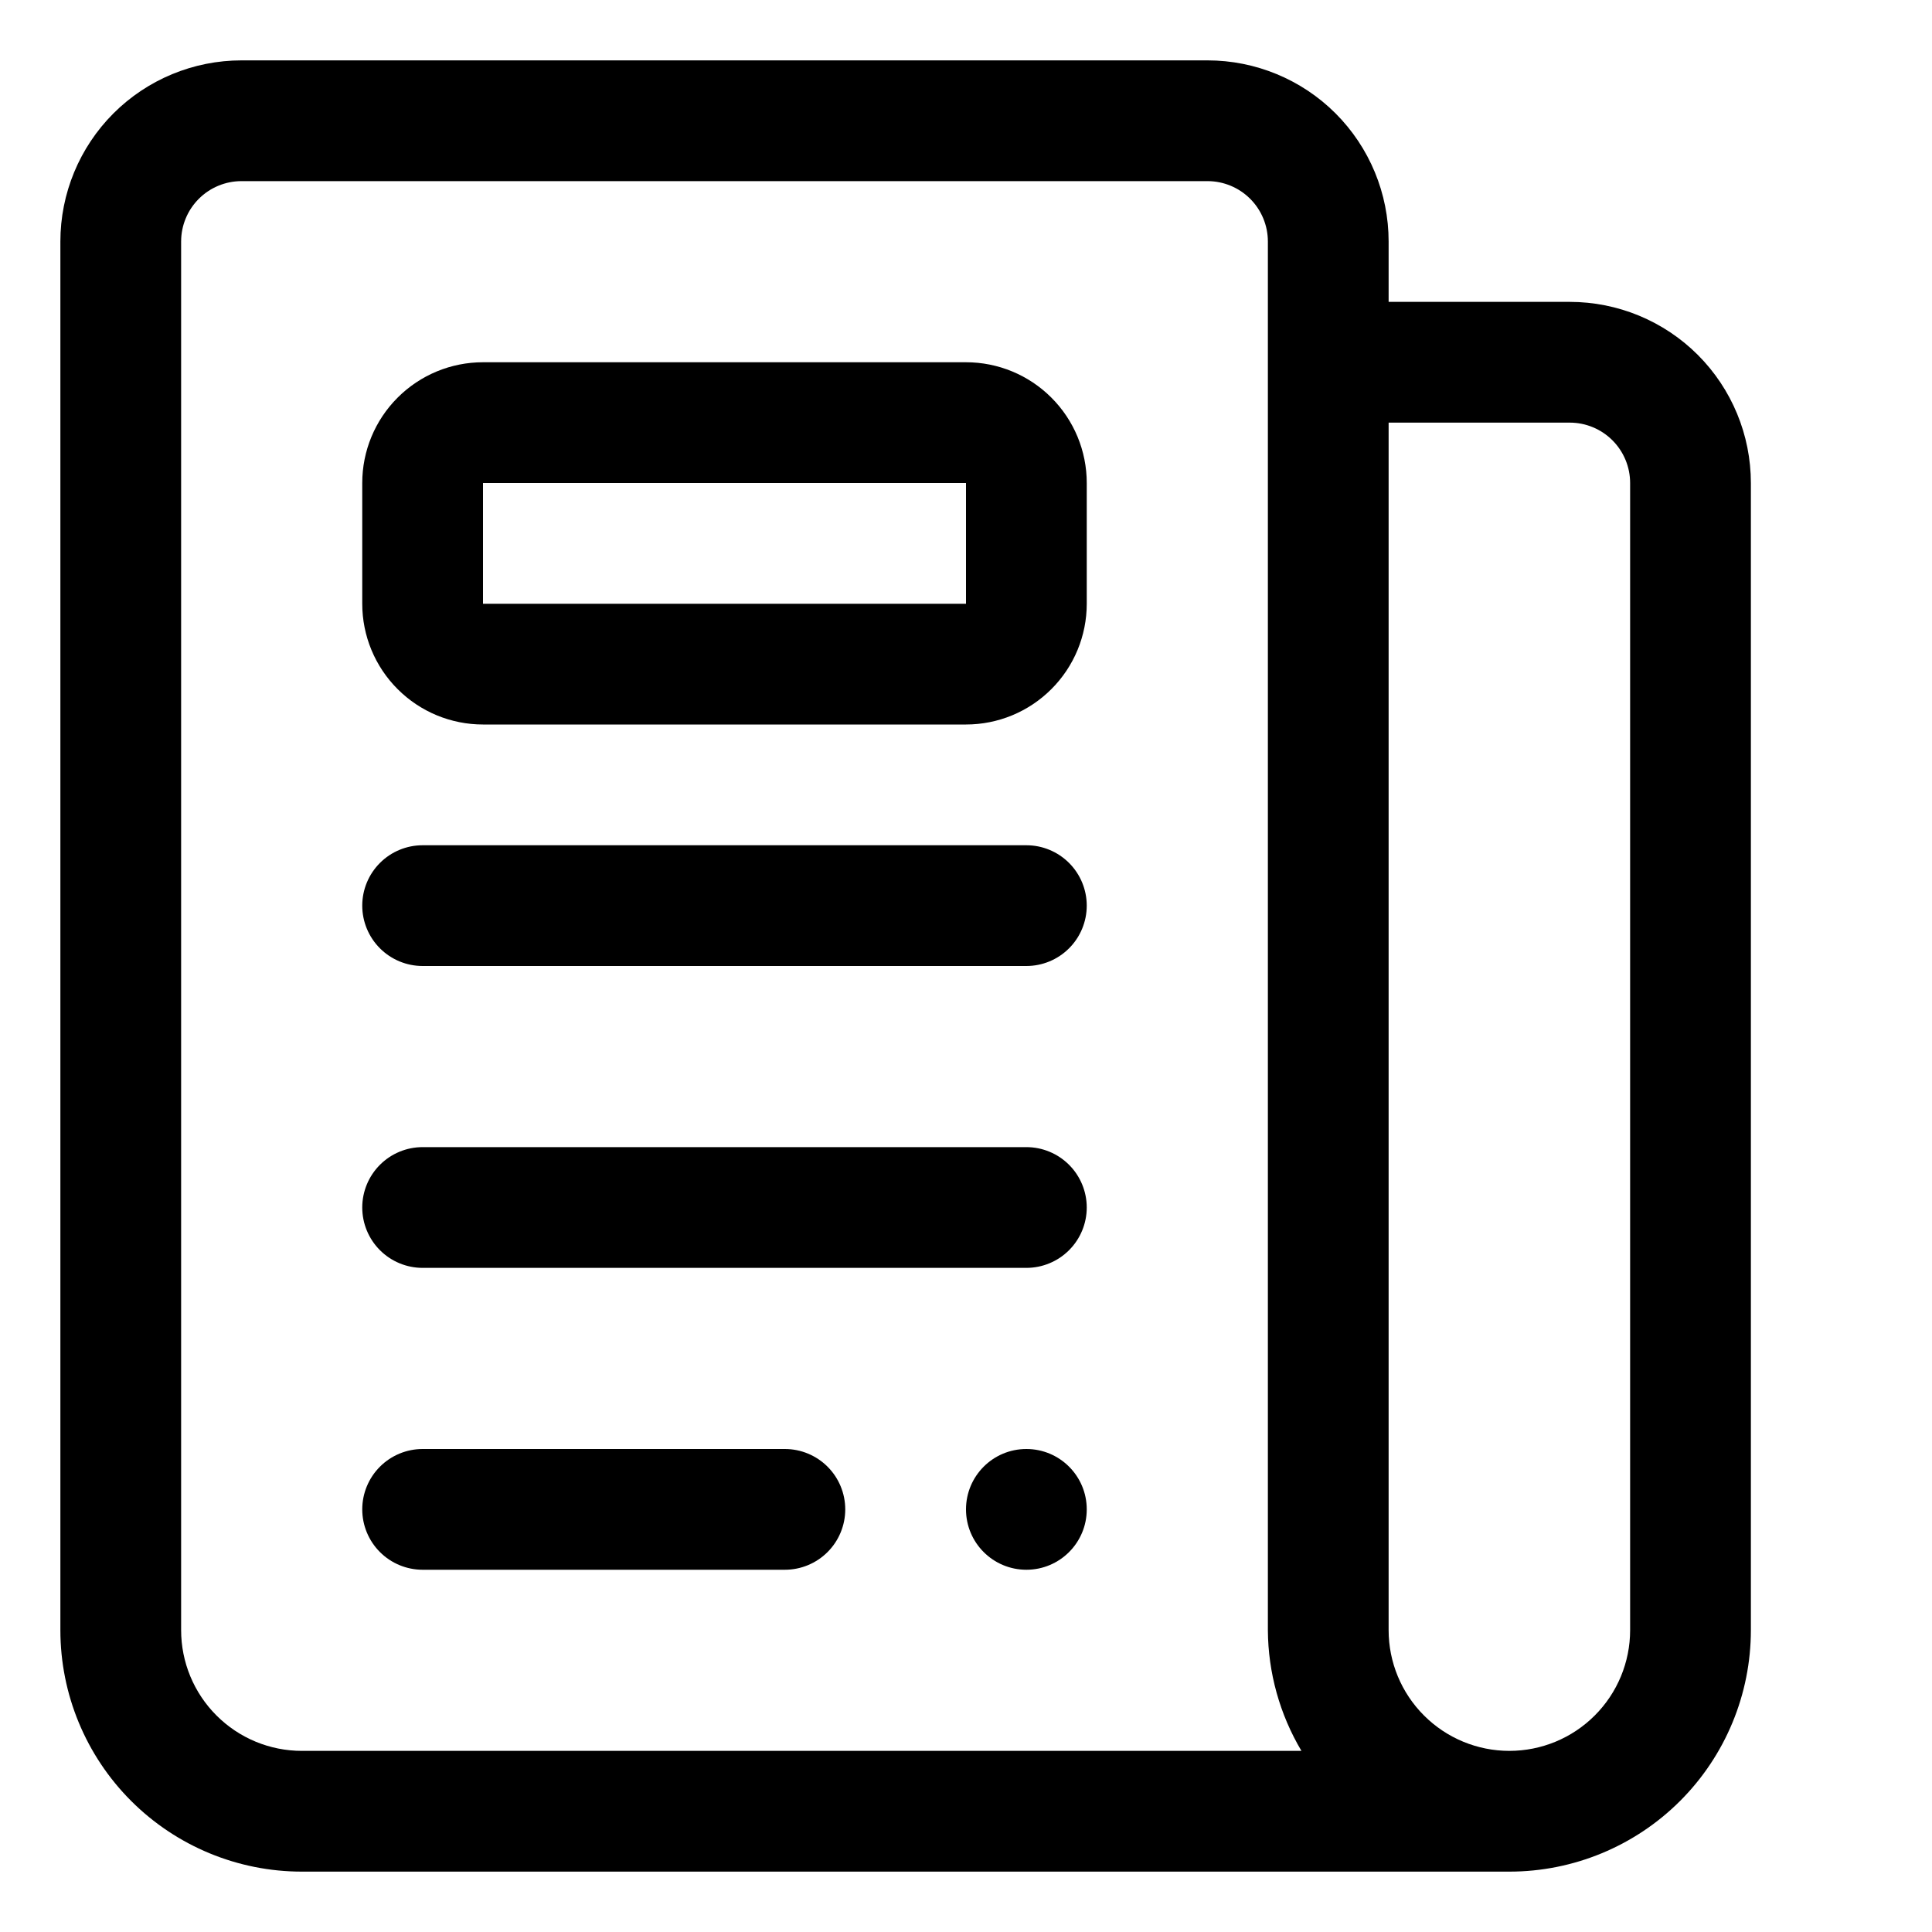 <svg width="64" height="64" viewBox="0 0 64 64" fill="none" xmlns="http://www.w3.org/2000/svg">
<g id="News Paper">
<path id="Vector" d="M52 10H46V8C46 6.409 45.368 4.883 44.243 3.757C43.117 2.632 41.591 2 40 2H8C6.409 2 4.883 2.632 3.757 3.757C2.632 4.883 2 6.409 2 8V54C2 56.122 2.843 58.157 4.343 59.657C5.843 61.157 7.878 62 10 62H50C52.122 62 54.157 61.157 55.657 59.657C57.157 58.157 58 56.122 58 54V16C58 14.409 57.368 12.883 56.243 11.757C55.117 10.632 53.591 10 52 10ZM6 54V8C6 7.47 6.211 6.961 6.586 6.586C6.961 6.211 7.47 6 8 6H40C40.53 6 41.039 6.211 41.414 6.586C41.789 6.961 42 7.47 42 8V54C42.008 55.408 42.392 56.789 43.112 58H10C8.939 58 7.922 57.579 7.172 56.828C6.421 56.078 6 55.061 6 54ZM54 54C54 55.061 53.579 56.078 52.828 56.828C52.078 57.579 51.061 58 50 58C48.939 58 47.922 57.579 47.172 56.828C46.421 56.078 46 55.061 46 54V14H52C52.53 14 53.039 14.211 53.414 14.586C53.789 14.961 54 15.47 54 16V54Z" fill="black"/>
<path id="Vector_2" d="M32 12H16C14.939 12 13.922 12.421 13.172 13.172C12.421 13.922 12 14.939 12 16V20C12 21.061 12.421 22.078 13.172 22.828C13.922 23.579 14.939 24 16 24H32C33.061 24 34.078 23.579 34.828 22.828C35.579 22.078 36 21.061 36 20V16C36 14.939 35.579 13.922 34.828 13.172C34.078 12.421 33.061 12 32 12ZM16 20V16H32V20H16ZM34 28H14C13.47 28 12.961 28.211 12.586 28.586C12.211 28.961 12 29.47 12 30C12 30.53 12.211 31.039 12.586 31.414C12.961 31.789 13.47 32 14 32H34C34.53 32 35.039 31.789 35.414 31.414C35.789 31.039 36 30.53 36 30C36 29.47 35.789 28.961 35.414 28.586C35.039 28.211 34.53 28 34 28ZM34 38H14C13.47 38 12.961 38.211 12.586 38.586C12.211 38.961 12 39.47 12 40C12 40.53 12.211 41.039 12.586 41.414C12.961 41.789 13.47 42 14 42H34C34.53 42 35.039 41.789 35.414 41.414C35.789 41.039 36 40.53 36 40C36 39.47 35.789 38.961 35.414 38.586C35.039 38.211 34.53 38 34 38ZM26 48H14C13.47 48 12.961 48.211 12.586 48.586C12.211 48.961 12 49.47 12 50C12 50.53 12.211 51.039 12.586 51.414C12.961 51.789 13.47 52 14 52H26C26.53 52 27.039 51.789 27.414 51.414C27.789 51.039 28 50.53 28 50C28 49.47 27.789 48.961 27.414 48.586C27.039 48.211 26.53 48 26 48Z" fill="black"/>
<path id="Vector_3" d="M34 52C35.105 52 36 51.105 36 50C36 48.895 35.105 48 34 48C32.895 48 32 48.895 32 50C32 51.105 32.895 52 34 52Z" fill="black"/>
</g>
</svg>
